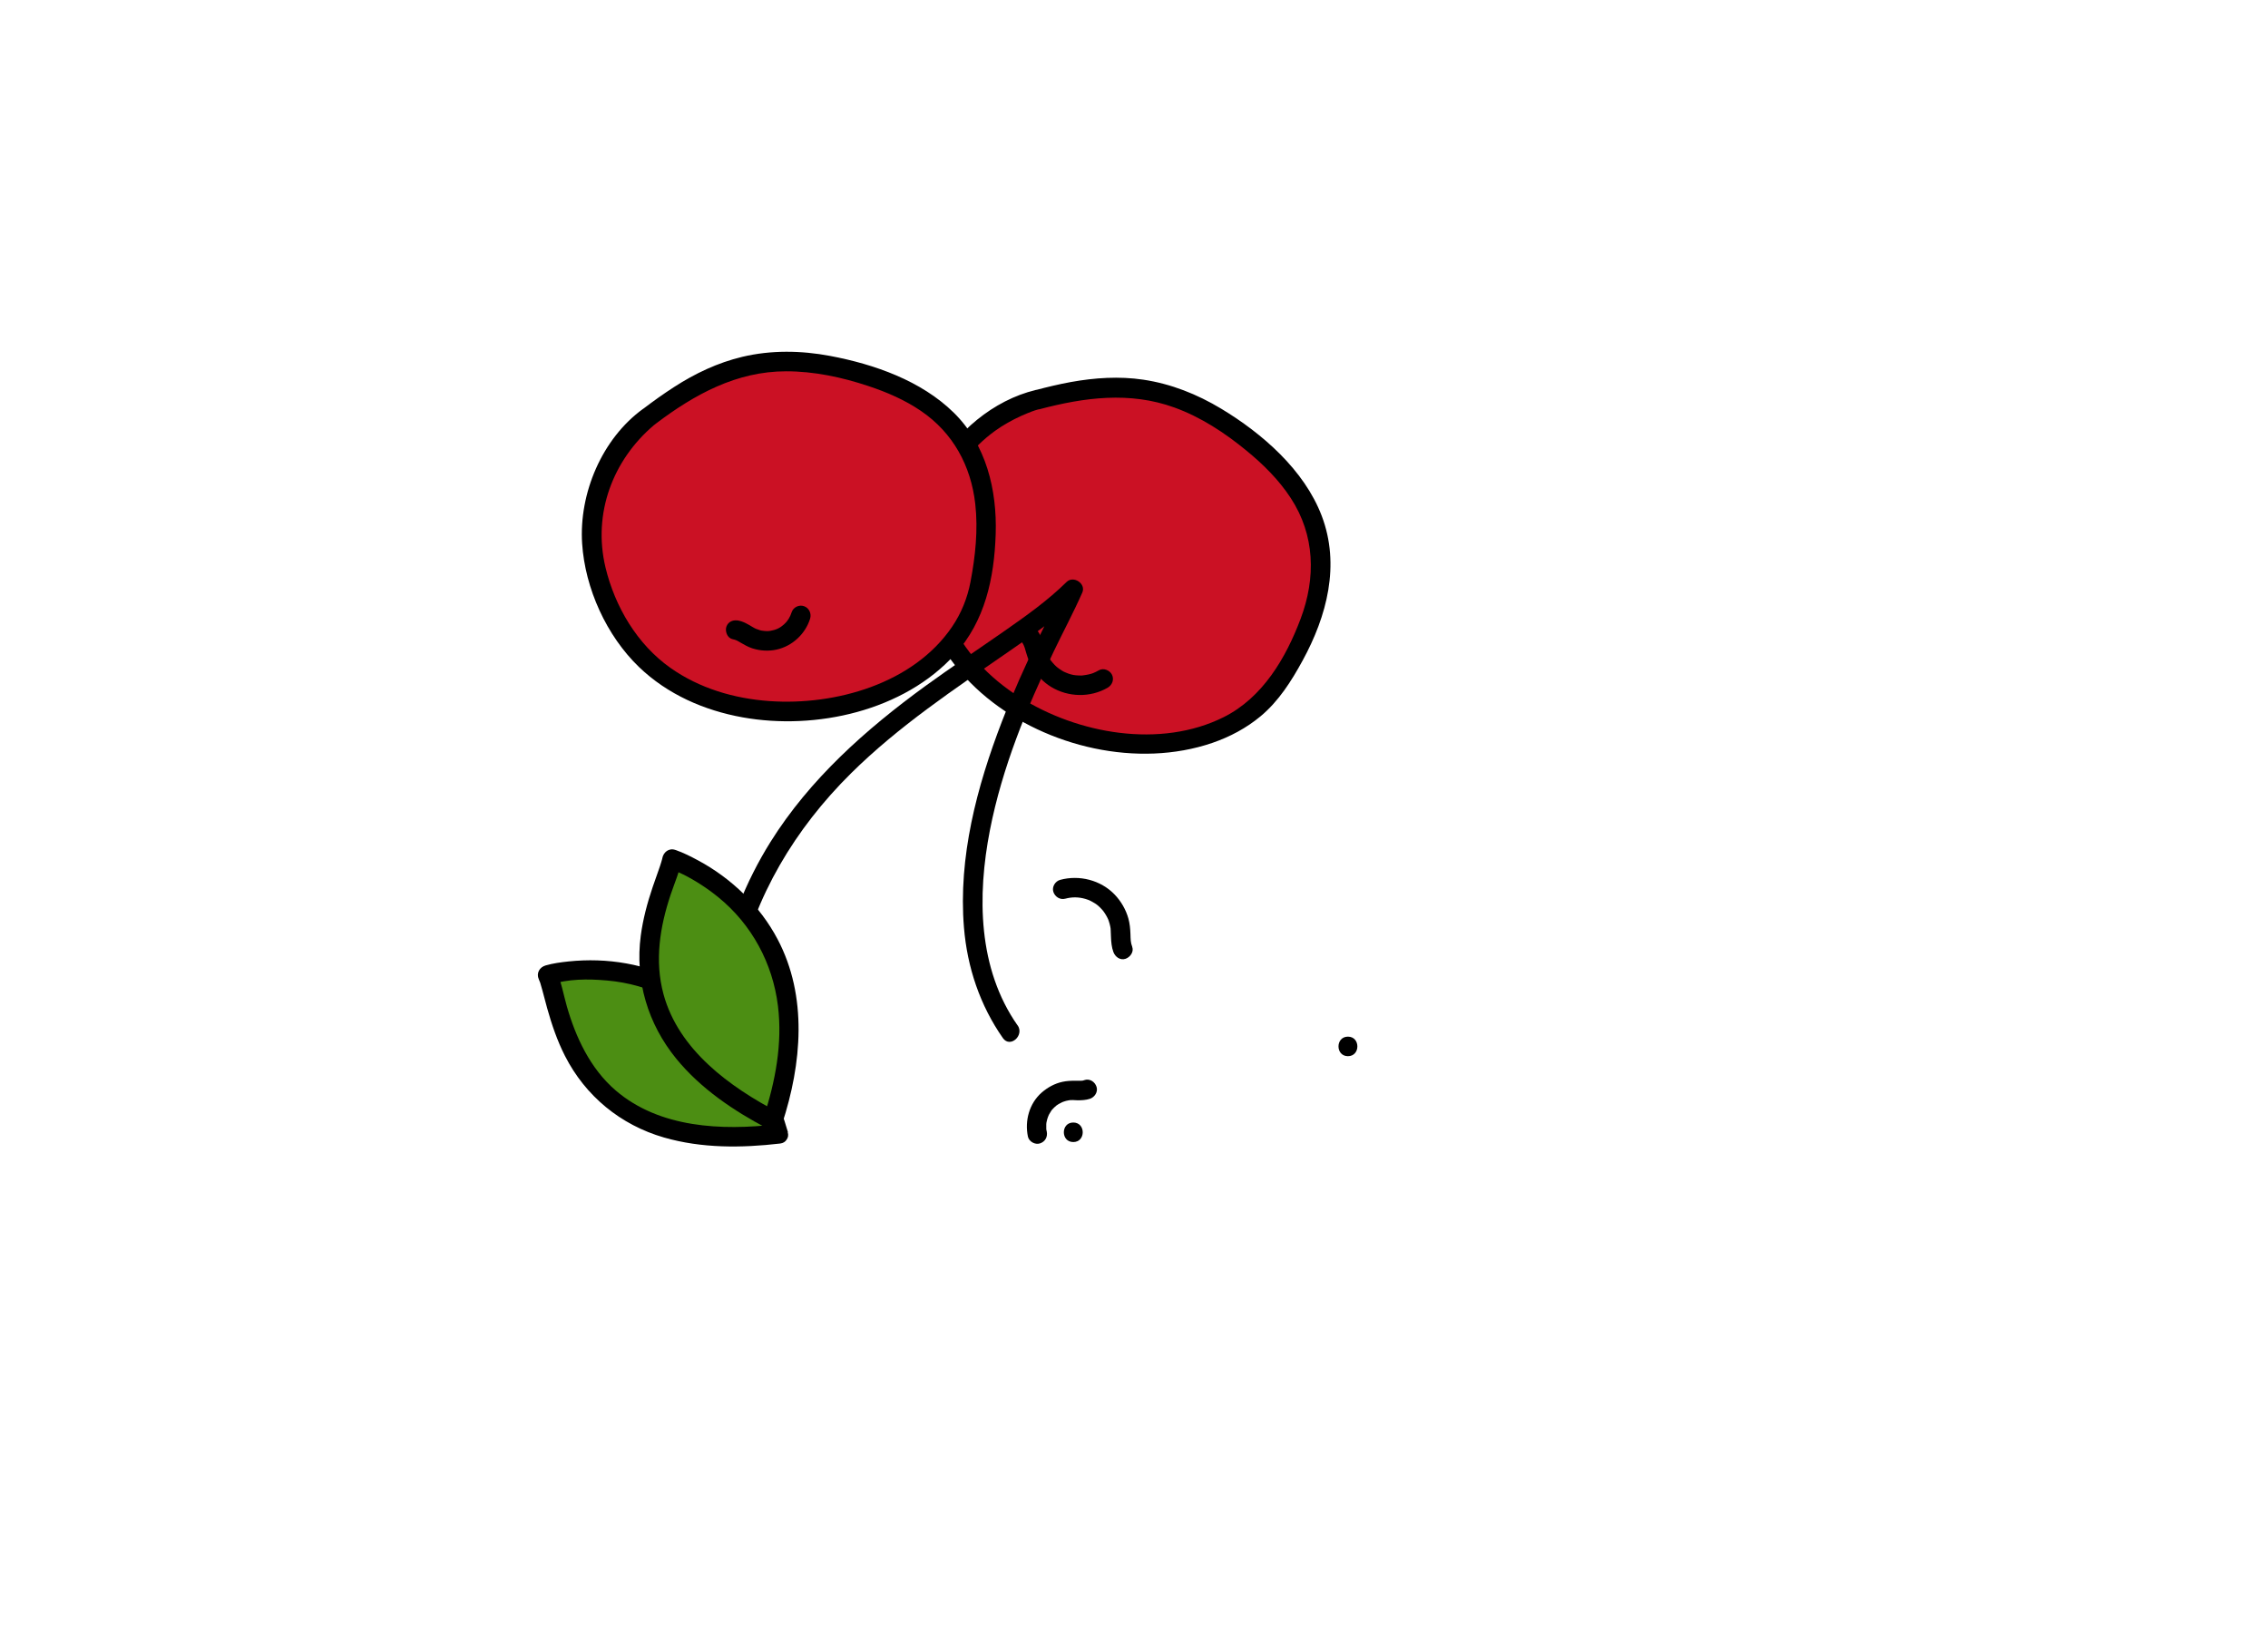 <?xml version="1.0" encoding="utf-8"?>
<svg width="346" height="249" viewBox="0 0 346 249" fill="none" xmlns="http://www.w3.org/2000/svg">
  <defs/>
  <path d="M172.737 144.473C172.467 143.763 172.487 143.303 172.457 142.463C172.427 141.683 172.357 140.903 172.147 140.143C171.767 138.773 171.027 137.493 170.037 136.463C167.917 134.263 164.657 133.443 161.737 134.233C160.987 134.433 160.447 135.303 160.697 136.063C160.947 136.823 161.717 137.323 162.527 137.103C163.547 136.833 164.527 136.833 165.597 137.143C165.737 137.183 165.877 137.233 166.017 137.283C166.087 137.303 166.157 137.333 166.227 137.363C166.097 137.313 166.117 137.313 166.277 137.393C166.537 137.523 166.797 137.663 167.047 137.823C167.167 137.903 167.287 137.983 167.397 138.063C167.197 137.913 167.497 138.153 167.537 138.183C167.747 138.373 167.947 138.563 168.137 138.783C168.137 138.783 168.427 139.133 168.257 138.913C168.347 139.023 168.427 139.143 168.497 139.253C168.657 139.483 168.797 139.733 168.927 139.983C168.987 140.103 169.057 140.233 169.107 140.363C168.997 140.093 169.157 140.513 169.157 140.533C169.247 140.803 169.327 141.073 169.377 141.343C169.407 141.483 169.437 141.623 169.447 141.753C169.407 141.433 169.447 141.893 169.447 141.963C169.467 142.293 169.477 142.623 169.487 142.943C169.517 143.723 169.587 144.513 169.857 145.243C170.127 145.973 170.877 146.543 171.687 146.283C172.397 146.053 173.017 145.233 172.727 144.453L172.737 144.473Z" fill="black"/>
  <path d="M165.457 164.783C165.377 164.813 165.287 164.833 165.197 164.853C165.047 164.883 165.027 164.883 165.137 164.873C165.247 164.863 165.227 164.873 165.067 164.873C164.977 164.873 164.887 164.883 164.797 164.883C164.527 164.883 164.257 164.883 163.987 164.883C163.347 164.873 162.717 164.913 162.097 165.043C160.917 165.293 159.827 165.893 158.917 166.683C157.027 168.333 156.307 170.983 156.817 173.403C156.977 174.163 157.917 174.683 158.647 174.443C159.457 174.183 159.857 173.433 159.687 172.613C159.667 172.503 159.617 172.363 159.617 172.253C159.617 172.613 159.617 172.233 159.617 172.163C159.607 171.943 159.607 171.713 159.617 171.493C159.617 171.443 159.677 171.053 159.637 171.263C159.597 171.473 159.667 171.143 159.677 171.103C159.727 170.863 159.787 170.633 159.877 170.403C159.897 170.343 160.057 170.003 159.907 170.303C159.957 170.193 160.007 170.083 160.067 169.973C160.177 169.773 160.307 169.593 160.417 169.403C160.507 169.253 160.257 169.573 160.437 169.373C160.517 169.283 160.597 169.193 160.677 169.113C160.837 168.943 161.017 168.783 161.197 168.633C160.997 168.793 161.167 168.653 161.277 168.583C161.357 168.533 161.447 168.473 161.527 168.423C161.717 168.313 161.907 168.213 162.107 168.123C161.787 168.273 162.107 168.123 162.197 168.093C162.307 168.053 162.427 168.023 162.537 167.983C162.647 167.943 162.767 167.923 162.887 167.903C162.977 167.883 163.327 167.793 162.957 167.883C163.407 167.773 163.937 167.853 164.397 167.863C165.017 167.863 165.657 167.833 166.247 167.643C166.987 167.413 167.537 166.593 167.287 165.813C167.037 165.033 166.257 164.523 165.457 164.773V164.783Z" fill="black"/>
  <path d="M205.637 161.133C207.557 161.133 207.557 158.153 205.637 158.153C203.717 158.153 203.717 161.133 205.637 161.133Z" fill="black"/>
  <path d="M163.737 174.233C165.657 174.233 165.657 171.253 163.737 171.253C161.817 171.253 161.817 174.233 163.737 174.233Z" fill="black"/>
  <path d="M 175.356 189.637 C 175.356 189.637 195.756 188.797 196.836 165.037 C 197.916 141.277 162.676 125.117 147.666 140.247 C 132.656 155.377 135.836 167.217 145.766 178.417 C 155.696 189.617 165.166 190.317 175.346 189.637 L 175.356 189.637 Z" fill="#CB1124" style="transform-box: fill-box; transform-origin: 50% 50%;" transform="matrix(-0.982, 0.191, -0.191, -0.982, -0, -0)"/>
  <path d="M 175.307 191.142 C 181.917 190.852 188.617 187.162 192.637 182.012 C 196.727 176.762 198.527 169.722 198.287 163.122 C 198.057 156.952 195.477 151.203 191.567 146.493 C 183.987 137.363 171.047 131.523 159.137 133.173 C 156.347 133.563 153.627 134.393 151.147 135.753 C 147.997 137.483 145.507 140.123 143.237 142.863 C 138.297 148.823 134.797 156.072 136.157 163.962 C 137.427 171.342 142.667 178.052 148.087 182.942 C 151.257 185.802 154.857 188.122 158.897 189.552 C 162.397 190.792 166.127 191.262 169.827 191.312 C 171.657 191.332 173.477 191.252 175.297 191.132 C 177.117 191.012 177.217 188.032 175.297 188.152 C 168.237 188.622 161.267 188.202 155.057 184.482 C 151.367 182.272 148.257 179.232 145.527 175.932 C 143.427 173.402 141.517 170.602 140.277 167.542 C 137.727 161.282 138.817 154.862 142.307 149.193 C 145.667 143.723 150.307 138.483 156.667 136.703 C 167.097 133.793 179.047 138.433 186.667 145.633 C 190.677 149.413 193.757 154.192 194.887 159.642 C 196.097 165.482 194.977 172.302 192.077 177.502 C 189.917 181.372 186.587 184.352 182.577 186.212 C 181.267 186.822 179.697 187.342 178.177 187.702 C 177.617 187.832 177.057 187.942 176.487 188.042 C 176.367 188.062 176.257 188.082 176.137 188.092 C 175.867 188.132 176.527 188.052 176.187 188.092 C 176.027 188.112 175.867 188.132 175.707 188.142 C 175.577 188.152 175.447 188.162 175.317 188.172 C 173.407 188.252 173.397 191.232 175.317 191.152 L 175.307 191.142 Z" fill="black" style="transform-box: fill-box; transform-origin: 50% 50%;" transform="matrix(-0.982, 0.191, -0.191, -0.982, -0, -0)"/>
  <path d="M 184.672 153.714 C 184.452 153.234 184.432 152.594 184.372 151.964 C 184.292 151.214 184.182 150.464 183.922 149.744 C 183.442 148.414 182.682 147.184 181.632 146.234 C 179.382 144.194 176.112 143.484 173.222 144.474 C 172.462 144.734 171.962 145.494 172.182 146.304 C 172.382 147.044 173.252 147.604 174.012 147.344 C 174.312 147.244 174.622 147.154 174.932 147.094 C 174.932 147.094 175.402 147.024 175.162 147.054 C 175.322 147.034 175.482 147.024 175.642 147.024 C 175.932 147.014 176.222 147.024 176.512 147.044 C 176.592 147.044 176.672 147.054 176.752 147.064 C 176.642 147.054 176.642 147.054 176.752 147.064 C 176.882 147.084 177.012 147.114 177.142 147.144 C 177.822 147.304 178.172 147.444 178.702 147.754 C 178.832 147.824 178.952 147.904 179.072 147.994 C 179.102 148.014 179.392 148.224 179.282 148.134 C 179.202 148.074 179.482 148.304 179.522 148.344 C 179.632 148.444 179.742 148.544 179.842 148.654 C 179.932 148.744 180.012 148.834 180.092 148.924 C 180.112 148.944 180.372 149.274 180.232 149.084 C 180.412 149.324 180.572 149.574 180.712 149.824 C 180.782 149.954 180.852 150.084 180.922 150.214 C 181.062 150.474 180.892 150.094 181.002 150.404 C 181.092 150.654 181.182 150.914 181.252 151.174 C 181.402 151.774 181.412 152.164 181.492 152.824 C 181.592 153.684 181.752 154.434 182.112 155.214 C 182.442 155.944 183.502 156.124 184.152 155.744 C 184.902 155.304 185.022 154.444 184.682 153.704 L 184.672 153.714 Z" fill="black" style="transform-box: fill-box; transform-origin: 50% 50%;" transform="matrix(-0.982, 0.191, -0.191, -0.982, -0, 0)"/>
  <path d="M 233.907 198.409 C 233.907 198.409 252.457 189.889 244.437 167.499 C 236.417 145.109 197.677 143.539 189.537 163.239 C 181.407 182.939 188.837 192.689 202.277 199.269 C 215.717 205.859 224.747 202.909 233.907 198.409 Z" fill="#CB1124" style="transform-box: fill-box; transform-origin: 50% 50%;" transform="matrix(-0.982, 0.191, -0.191, -0.982, -0, 0)"/>
  <path d="M 234.594 199.769 C 241.664 196.499 246.704 188.949 247.674 181.369 C 248.544 174.559 246.714 166.849 242.754 161.219 C 239.294 156.299 234.274 152.829 228.704 150.669 C 218.154 146.579 204.394 146.929 195.094 153.919 C 189.614 158.039 186.994 164.179 185.494 170.739 C 183.994 177.299 184.304 184.429 188.244 190.149 C 192.184 195.869 198.704 199.689 205.094 202.229 C 209.264 203.889 213.764 204.839 218.274 204.649 C 222.094 204.489 225.814 203.539 229.344 202.119 C 231.124 201.409 232.874 200.609 234.594 199.759 C 236.314 198.909 234.804 196.349 233.094 197.189 C 226.494 200.419 219.544 202.649 212.134 201.209 C 207.944 200.399 203.974 198.709 200.264 196.619 C 197.664 195.159 195.194 193.469 193.094 191.349 C 188.934 187.149 187.204 181.689 187.674 175.829 C 187.994 171.859 189.194 167.979 190.664 164.299 C 191.594 161.979 192.944 159.899 194.714 158.139 C 202.164 150.729 214.504 149.719 224.194 152.319 C 229.394 153.709 234.344 156.269 238.084 160.189 C 242.374 164.669 244.604 170.959 244.874 177.109 C 245.234 185.609 240.614 192.979 233.524 196.969 C 233.384 197.049 233.234 197.119 233.094 197.189 C 231.354 197.989 232.864 200.559 234.594 199.759 L 234.594 199.769 Z" fill="black" style="transform-box: fill-box; transform-origin: 50% 50%;" transform="matrix(-0.982, 0.191, -0.191, -0.982, 0, -0)"/>
  <path d="M 227.957 162.675 C 227.407 162.445 227.247 162.275 226.827 161.905 C 226.347 161.485 225.857 161.065 225.297 160.745 C 224.197 160.125 222.907 159.795 221.647 159.825 C 219.197 159.895 216.907 161.315 215.737 163.475 C 215.357 164.185 215.567 165.095 216.267 165.515 C 216.967 165.935 217.917 165.685 218.307 164.985 C 218.697 164.285 219.147 163.775 219.807 163.385 C 220.497 162.965 221.147 162.795 221.977 162.815 C 222.087 162.815 222.197 162.825 222.307 162.835 C 222.357 162.835 222.557 162.875 222.397 162.845 C 222.637 162.885 222.877 162.945 223.107 163.025 C 223.357 163.105 223.457 163.145 223.587 163.215 C 223.777 163.325 223.967 163.425 224.147 163.545 C 224.287 163.635 224.337 163.685 224.547 163.865 C 224.727 164.025 224.907 164.185 225.087 164.345 C 225.507 164.695 225.947 165.045 226.457 165.255 C 227.197 165.575 228.057 165.475 228.497 164.725 C 228.867 164.095 228.707 163.005 227.967 162.685 L 227.957 162.675 Z" fill="black" style="transform-box: fill-box; transform-origin: 50% 50%;" transform="matrix(-0.982, 0.191, -0.191, -0.982, 0, -0)"/>
  <path d="M 196.518 96.539 C 200.828 106.219 198.808 117.129 194.968 126.609 C 191.328 135.579 185.928 143.789 180.178 151.539 C 178.208 154.189 176.108 156.759 174.228 159.469 C 173.388 160.689 175.048 162.309 176.268 161.509 C 179.608 159.289 183.298 157.619 186.948 155.999 C 191.438 154.009 195.978 152.119 200.428 150.049 C 210.598 145.299 220.448 139.479 228.168 131.209 C 233.068 125.959 236.908 119.899 239.678 113.279 C 239.988 112.529 239.338 111.649 238.638 111.449 C 237.788 111.199 237.118 111.749 236.808 112.489 C 232.178 123.549 224.058 132.499 214.158 139.109 C 205.618 144.809 196.158 148.749 186.788 152.849 C 182.678 154.649 178.508 156.469 174.758 158.959 L 176.798 160.999 C 178.478 158.579 180.348 156.279 182.108 153.919 C 184.888 150.209 187.558 146.419 190.018 142.499 C 195.668 133.479 200.518 123.459 201.698 112.769 C 202.368 106.719 201.568 100.649 199.088 95.079 C 198.308 93.329 195.748 94.849 196.518 96.579 L 196.518 96.539 Z" fill="black" style="transform-box: fill-box; transform-origin: 50% 50%;" transform="matrix(-0.982, 0.191, -0.191, -0.982, -0, -0)"/>
  <path d="M 235.492 87.279 C 238.362 120.139 265.402 117.789 265.402 117.789 C 264.172 112.789 268.032 89.649 235.492 87.279 Z" fill="#4C8E13" style="transform-box: fill-box; transform-origin: 50% 50%;" transform="matrix(-0.982, 0.191, -0.191, -0.982, 0, -0)"/>
  <path d="M 234.007 87.272 C 234.867 96.782 237.977 106.622 245.657 112.822 C 250.287 116.572 255.977 118.682 261.897 119.202 C 263.057 119.302 264.247 119.372 265.407 119.272 C 266.387 119.192 267.077 118.392 266.847 117.392 C 266.817 117.252 266.787 117.122 266.767 116.982 C 266.677 116.502 266.787 117.222 266.737 116.822 C 266.697 116.442 266.657 116.062 266.637 115.682 C 266.567 114.722 266.507 113.752 266.437 112.792 C 266.227 110.232 265.877 107.662 265.167 105.182 C 263.277 98.562 258.847 93.202 252.707 90.062 C 247.387 87.342 241.427 86.232 235.507 85.782 C 233.597 85.632 233.607 88.612 235.507 88.762 C 243.857 89.402 253.097 91.612 258.557 98.492 C 261.767 102.532 263.017 107.712 263.437 112.512 C 263.597 114.382 263.547 116.342 263.987 118.172 L 265.427 116.292 C 262.267 116.562 259.647 116.082 256.657 115.222 C 250.407 113.432 245.077 109.342 241.757 103.642 C 238.867 98.672 237.527 92.942 237.017 87.262 C 236.847 85.372 233.867 85.352 234.037 87.262 L 234.007 87.272 Z" fill="black" style="transform-box: fill-box; transform-origin: 50% 50%;" transform="matrix(-0.982, 0.191, -0.191, -0.982, -0, -0)"/>
  <path d="M 235.897 89.479 C 219.737 118.239 243.387 131.539 243.387 131.539 C 245.187 126.719 261.427 109.789 235.897 89.479 Z" fill="#4C8E13" style="transform-box: fill-box; transform-origin: 50% 50%;" transform="matrix(-0.982, 0.191, -0.191, -0.982, 0, -0)"/>
  <path d="M 234.626 88.681 C 229.956 97.071 227.066 106.991 229.946 116.471 C 231.616 121.981 235.076 126.901 239.526 130.541 C 240.516 131.351 241.546 132.161 242.656 132.791 C 243.556 133.301 244.496 132.791 244.846 131.901 C 244.986 131.531 244.716 132.161 244.896 131.781 C 244.966 131.631 245.046 131.481 245.126 131.331 C 245.306 130.981 245.506 130.641 245.706 130.301 C 246.176 129.491 246.666 128.681 247.126 127.871 C 248.386 125.661 249.506 123.361 250.316 120.951 C 252.506 114.431 251.826 107.541 248.576 101.491 C 245.786 96.311 241.526 92.051 236.976 88.401 C 235.496 87.211 233.376 89.311 234.876 90.501 C 241.406 95.731 247.976 102.751 248.616 111.541 C 248.996 116.801 247.196 121.721 244.646 126.231 C 243.736 127.841 242.646 129.391 241.986 131.121 L 244.176 130.231 C 243.976 130.111 243.776 129.991 243.576 129.861 C 243.356 129.711 243.126 129.561 242.906 129.411 C 242.776 129.321 242.646 129.231 242.516 129.131 C 242.416 129.061 241.926 128.681 242.206 128.911 C 240.516 127.601 238.966 126.101 237.596 124.461 C 233.376 119.411 231.366 112.981 231.826 106.431 C 232.226 100.681 234.416 95.201 237.196 90.211 C 238.126 88.531 235.556 87.031 234.626 88.711 L 234.626 88.681 Z" fill="black" style="transform-box: fill-box; transform-origin: 50% 50%;" transform="matrix(-0.982, 0.191, -0.191, -0.982, 0, 0)"/>
</svg>
